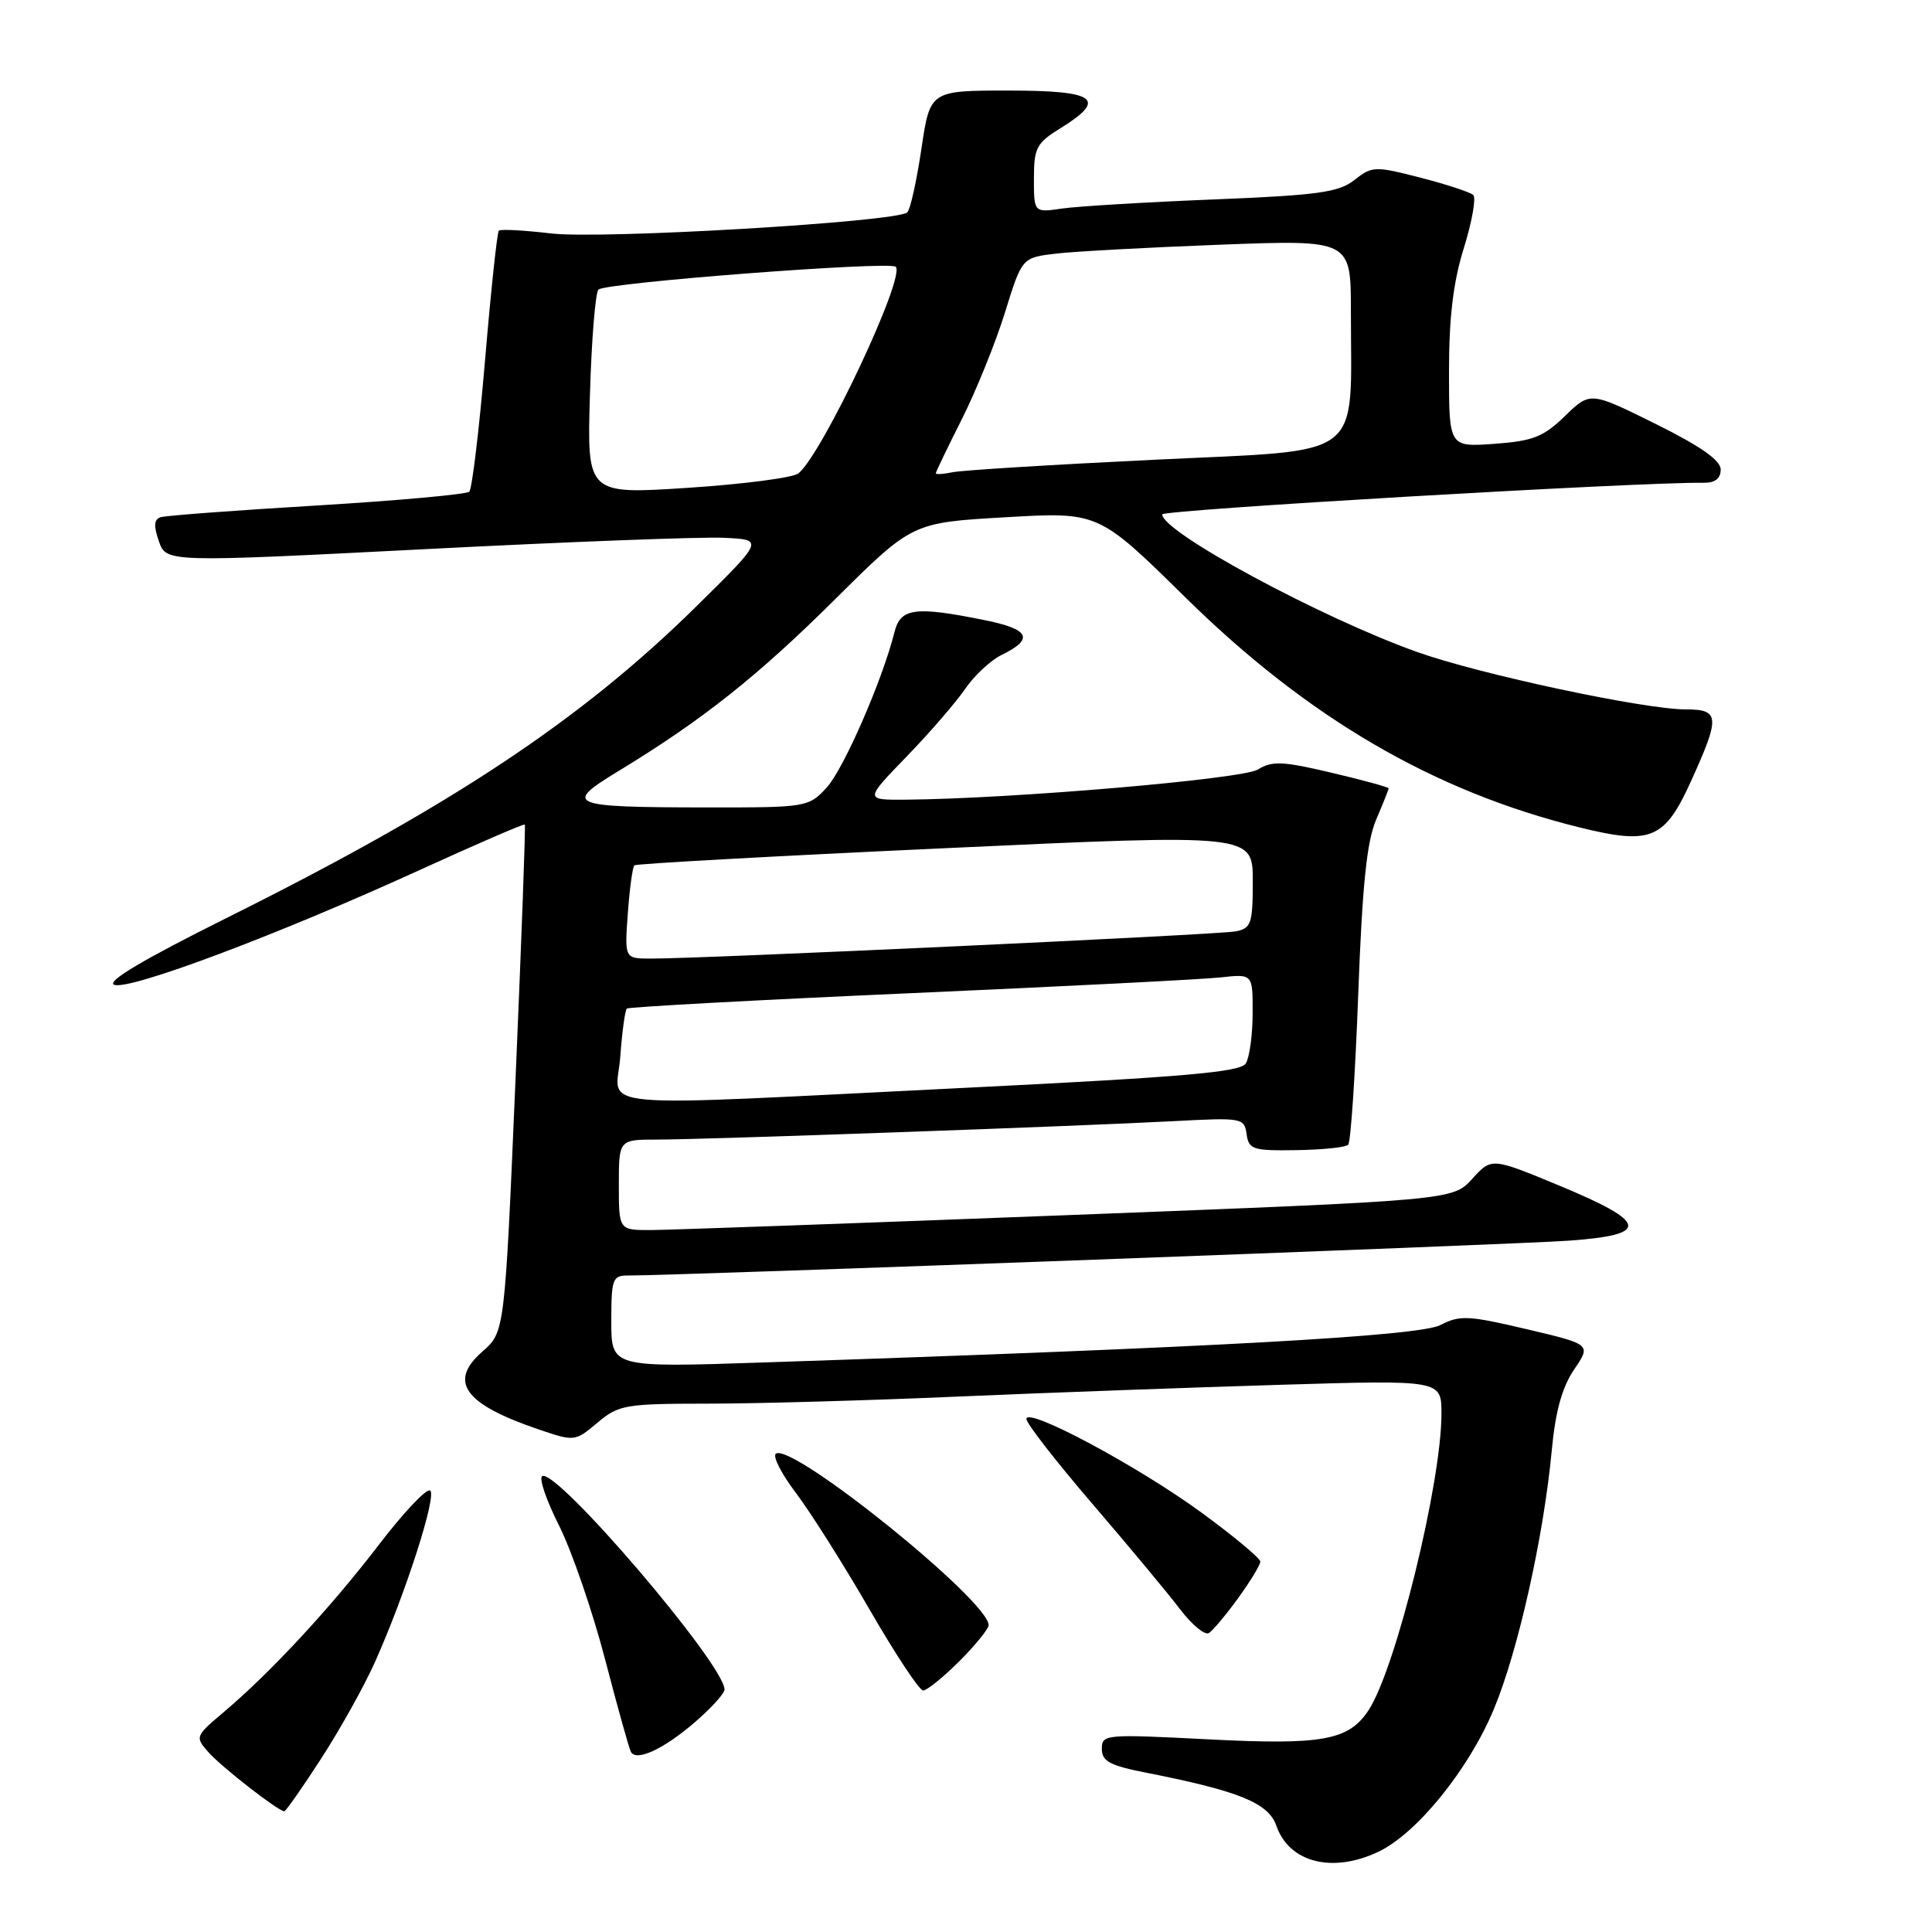<?xml version="1.0" encoding="UTF-8" standalone="no"?>
<!DOCTYPE svg PUBLIC "-//W3C//DTD SVG 1.1//EN" "http://www.w3.org/Graphics/SVG/1.1/DTD/svg11.dtd" >
<svg xmlns="http://www.w3.org/2000/svg" xmlns:xlink="http://www.w3.org/1999/xlink" version="1.1" viewBox="0 0 256 256">
 <g >
 <path fill="currentColor"
d=" M 182.64 245.37 C 187.74 242.95 194.62 234.45 197.94 226.48 C 201.16 218.76 204.56 203.53 205.62 192.15 C 206.10 187.02 206.98 183.83 208.57 181.48 C 210.85 178.14 210.85 178.14 202.28 176.12 C 194.55 174.30 193.43 174.24 190.85 175.58 C 188.02 177.04 160.59 178.56 101.25 180.53 C 81.00 181.21 81.00 181.21 81.00 175.10 C 81.00 169.44 81.16 169.00 83.25 169.01 C 89.06 169.05 200.49 164.92 207.81 164.40 C 218.72 163.63 218.44 162.00 206.57 157.08 C 197.64 153.38 197.64 153.38 195.07 156.21 C 192.50 159.04 192.50 159.04 141.50 161.01 C 113.45 162.09 88.59 162.98 86.25 162.99 C 82.00 163.00 82.00 163.00 82.00 157.00 C 82.00 151.00 82.00 151.00 87.09 151.00 C 93.39 151.00 143.20 149.22 155.68 148.55 C 164.58 148.08 164.88 148.13 165.18 150.28 C 165.47 152.32 166.02 152.49 171.76 152.40 C 175.21 152.35 178.31 152.03 178.64 151.69 C 178.98 151.35 179.58 142.40 179.97 131.79 C 180.51 117.32 181.10 111.53 182.34 108.63 C 183.25 106.50 184.00 104.62 184.00 104.46 C 184.00 104.30 180.59 103.37 176.43 102.39 C 169.97 100.86 168.55 100.80 166.69 101.96 C 164.66 103.23 134.18 105.84 120.03 105.96 C 114.56 106.00 114.56 106.00 120.13 100.25 C 123.19 97.09 126.68 93.05 127.89 91.28 C 129.10 89.51 131.27 87.49 132.72 86.78 C 137.09 84.65 136.44 83.36 130.37 82.15 C 121.24 80.31 119.33 80.57 118.53 83.73 C 116.93 90.13 111.76 101.97 109.52 104.38 C 107.14 106.95 106.86 107.00 93.80 106.99 C 75.27 106.97 74.54 106.67 82.00 102.14 C 93.07 95.41 100.44 89.56 110.69 79.37 C 120.88 69.25 120.88 69.25 133.21 68.54 C 145.55 67.82 145.55 67.82 157.07 79.16 C 173.33 95.16 189.98 104.87 209.35 109.65 C 218.78 111.97 220.57 111.23 224.08 103.48 C 227.95 94.96 227.88 94.00 223.38 94.00 C 217.87 94.00 196.13 89.36 187.85 86.42 C 175.09 81.88 154.00 70.51 154.00 68.16 C 154.00 67.55 217.44 63.85 225.75 63.97 C 227.25 63.99 228.00 63.41 228.00 62.22 C 228.00 60.99 225.36 59.14 219.36 56.16 C 210.72 51.88 210.72 51.88 207.37 55.12 C 204.52 57.89 203.13 58.44 198.01 58.81 C 192.00 59.24 192.00 59.24 192.00 49.21 C 192.00 42.04 192.56 37.37 193.97 32.86 C 195.05 29.38 195.61 26.22 195.22 25.84 C 194.82 25.47 191.67 24.43 188.21 23.54 C 182.18 21.99 181.81 22.00 179.47 23.85 C 177.38 25.49 174.67 25.87 160.76 26.43 C 151.82 26.79 142.81 27.33 140.75 27.63 C 137.00 28.18 137.00 28.18 137.00 23.67 C 137.00 19.60 137.34 18.95 140.50 17.00 C 146.79 13.11 145.26 12.00 133.62 12.00 C 123.24 12.00 123.24 12.00 122.09 19.73 C 121.46 23.98 120.62 27.76 120.22 28.14 C 118.88 29.41 79.72 31.73 73.00 30.93 C 69.43 30.51 66.32 30.34 66.10 30.57 C 65.87 30.79 65.05 38.52 64.27 47.74 C 63.49 56.96 62.55 64.79 62.18 65.15 C 61.80 65.51 52.73 66.33 42.00 66.98 C 31.27 67.62 21.95 68.32 21.29 68.53 C 20.40 68.81 20.34 69.67 21.05 71.71 C 22.03 74.52 22.03 74.52 56.26 72.77 C 75.09 71.80 92.92 71.12 95.87 71.26 C 101.24 71.50 101.24 71.50 92.37 80.25 C 77.01 95.40 59.90 106.76 30.00 121.65 C 19.00 127.13 14.04 130.07 15.13 130.49 C 17.12 131.26 36.70 123.91 55.42 115.37 C 63.08 111.87 69.43 109.12 69.54 109.26 C 69.66 109.39 69.10 124.57 68.31 143.00 C 66.88 176.50 66.88 176.50 63.91 179.10 C 59.36 183.08 61.51 186.06 71.39 189.41 C 76.13 191.02 76.20 191.01 79.16 188.52 C 81.98 186.14 82.82 186.00 93.83 185.99 C 100.25 185.99 115.17 185.57 127.00 185.05 C 138.82 184.54 158.06 183.84 169.75 183.49 C 191.00 182.85 191.00 182.85 191.00 187.32 C 191.00 196.50 184.96 221.08 181.35 226.60 C 178.71 230.62 175.25 231.25 160.06 230.47 C 146.43 229.77 146.00 229.80 146.00 231.74 C 146.00 233.38 147.06 233.95 151.96 234.91 C 164.19 237.32 168.07 238.90 169.13 241.93 C 170.82 246.80 176.55 248.26 182.64 245.37 Z  M 42.59 232.97 C 45.09 229.10 48.29 223.36 49.69 220.22 C 53.75 211.14 57.94 198.08 56.99 197.50 C 56.51 197.20 53.44 200.45 50.17 204.73 C 43.78 213.07 35.85 221.62 29.65 226.86 C 25.85 230.07 25.82 230.15 27.65 232.21 C 29.40 234.18 36.88 240.00 37.67 240.00 C 37.87 240.00 40.09 236.84 42.59 232.97 Z  M 91.94 228.32 C 94.17 226.41 96.00 224.41 96.00 223.87 C 96.00 220.56 73.69 194.46 71.84 195.60 C 71.39 195.88 72.40 198.82 74.08 202.15 C 75.75 205.48 78.50 213.44 80.17 219.85 C 81.84 226.26 83.39 231.80 83.61 232.16 C 84.36 233.41 87.89 231.78 91.94 228.32 Z  M 127.12 220.12 C 129.25 217.98 131.00 215.83 131.00 215.34 C 131.00 212.11 105.09 191.21 102.82 192.61 C 102.33 192.91 103.52 195.26 105.47 197.83 C 107.41 200.40 111.80 207.34 115.21 213.25 C 118.62 219.16 121.82 224.00 122.32 224.00 C 122.82 224.00 124.98 222.25 127.12 220.12 Z  M 164.07 211.75 C 165.68 209.52 167.00 207.35 167.00 206.92 C 167.00 206.49 163.51 203.58 159.25 200.46 C 150.78 194.26 136.00 186.36 136.00 188.02 C 136.00 188.60 139.94 193.67 144.76 199.28 C 149.58 204.90 154.81 211.18 156.37 213.24 C 157.94 215.30 159.65 216.71 160.18 216.39 C 160.70 216.07 162.45 213.98 164.07 211.75 Z  M 82.19 140.02 C 82.43 136.73 82.82 133.86 83.06 133.64 C 83.30 133.43 100.15 132.51 120.50 131.61 C 140.85 130.71 159.41 129.77 161.75 129.51 C 166.00 129.04 166.00 129.04 165.98 134.27 C 165.98 137.15 165.56 140.14 165.07 140.92 C 164.35 142.06 156.83 142.71 128.33 144.12 C 76.53 146.68 81.68 147.13 82.19 140.02 Z  M 83.19 121.02 C 83.43 117.73 83.82 114.87 84.06 114.66 C 84.30 114.45 102.84 113.42 125.25 112.39 C 166.00 110.50 166.00 110.50 166.00 116.73 C 166.00 122.39 165.79 123.00 163.75 123.41 C 161.54 123.85 92.70 127.05 86.13 127.02 C 82.76 127.00 82.76 127.00 83.19 121.02 Z  M 78.17 52.31 C 78.38 45.05 78.89 38.78 79.30 38.37 C 80.21 37.46 117.91 34.57 118.69 35.35 C 120.02 36.69 108.96 60.17 105.79 62.73 C 105.08 63.30 98.49 64.16 91.14 64.64 C 77.78 65.51 77.78 65.51 78.17 52.31 Z  M 124.00 62.71 C 124.00 62.53 125.56 59.29 127.46 55.52 C 129.36 51.74 131.93 45.38 133.17 41.39 C 135.42 34.13 135.42 34.13 139.96 33.60 C 142.46 33.31 152.26 32.78 161.75 32.42 C 179.00 31.77 179.00 31.77 179.00 41.25 C 179.00 61.20 181.18 59.55 153.13 60.91 C 139.59 61.56 127.49 62.31 126.25 62.57 C 125.01 62.83 124.00 62.89 124.00 62.71 Z "/>
</g>
</svg>